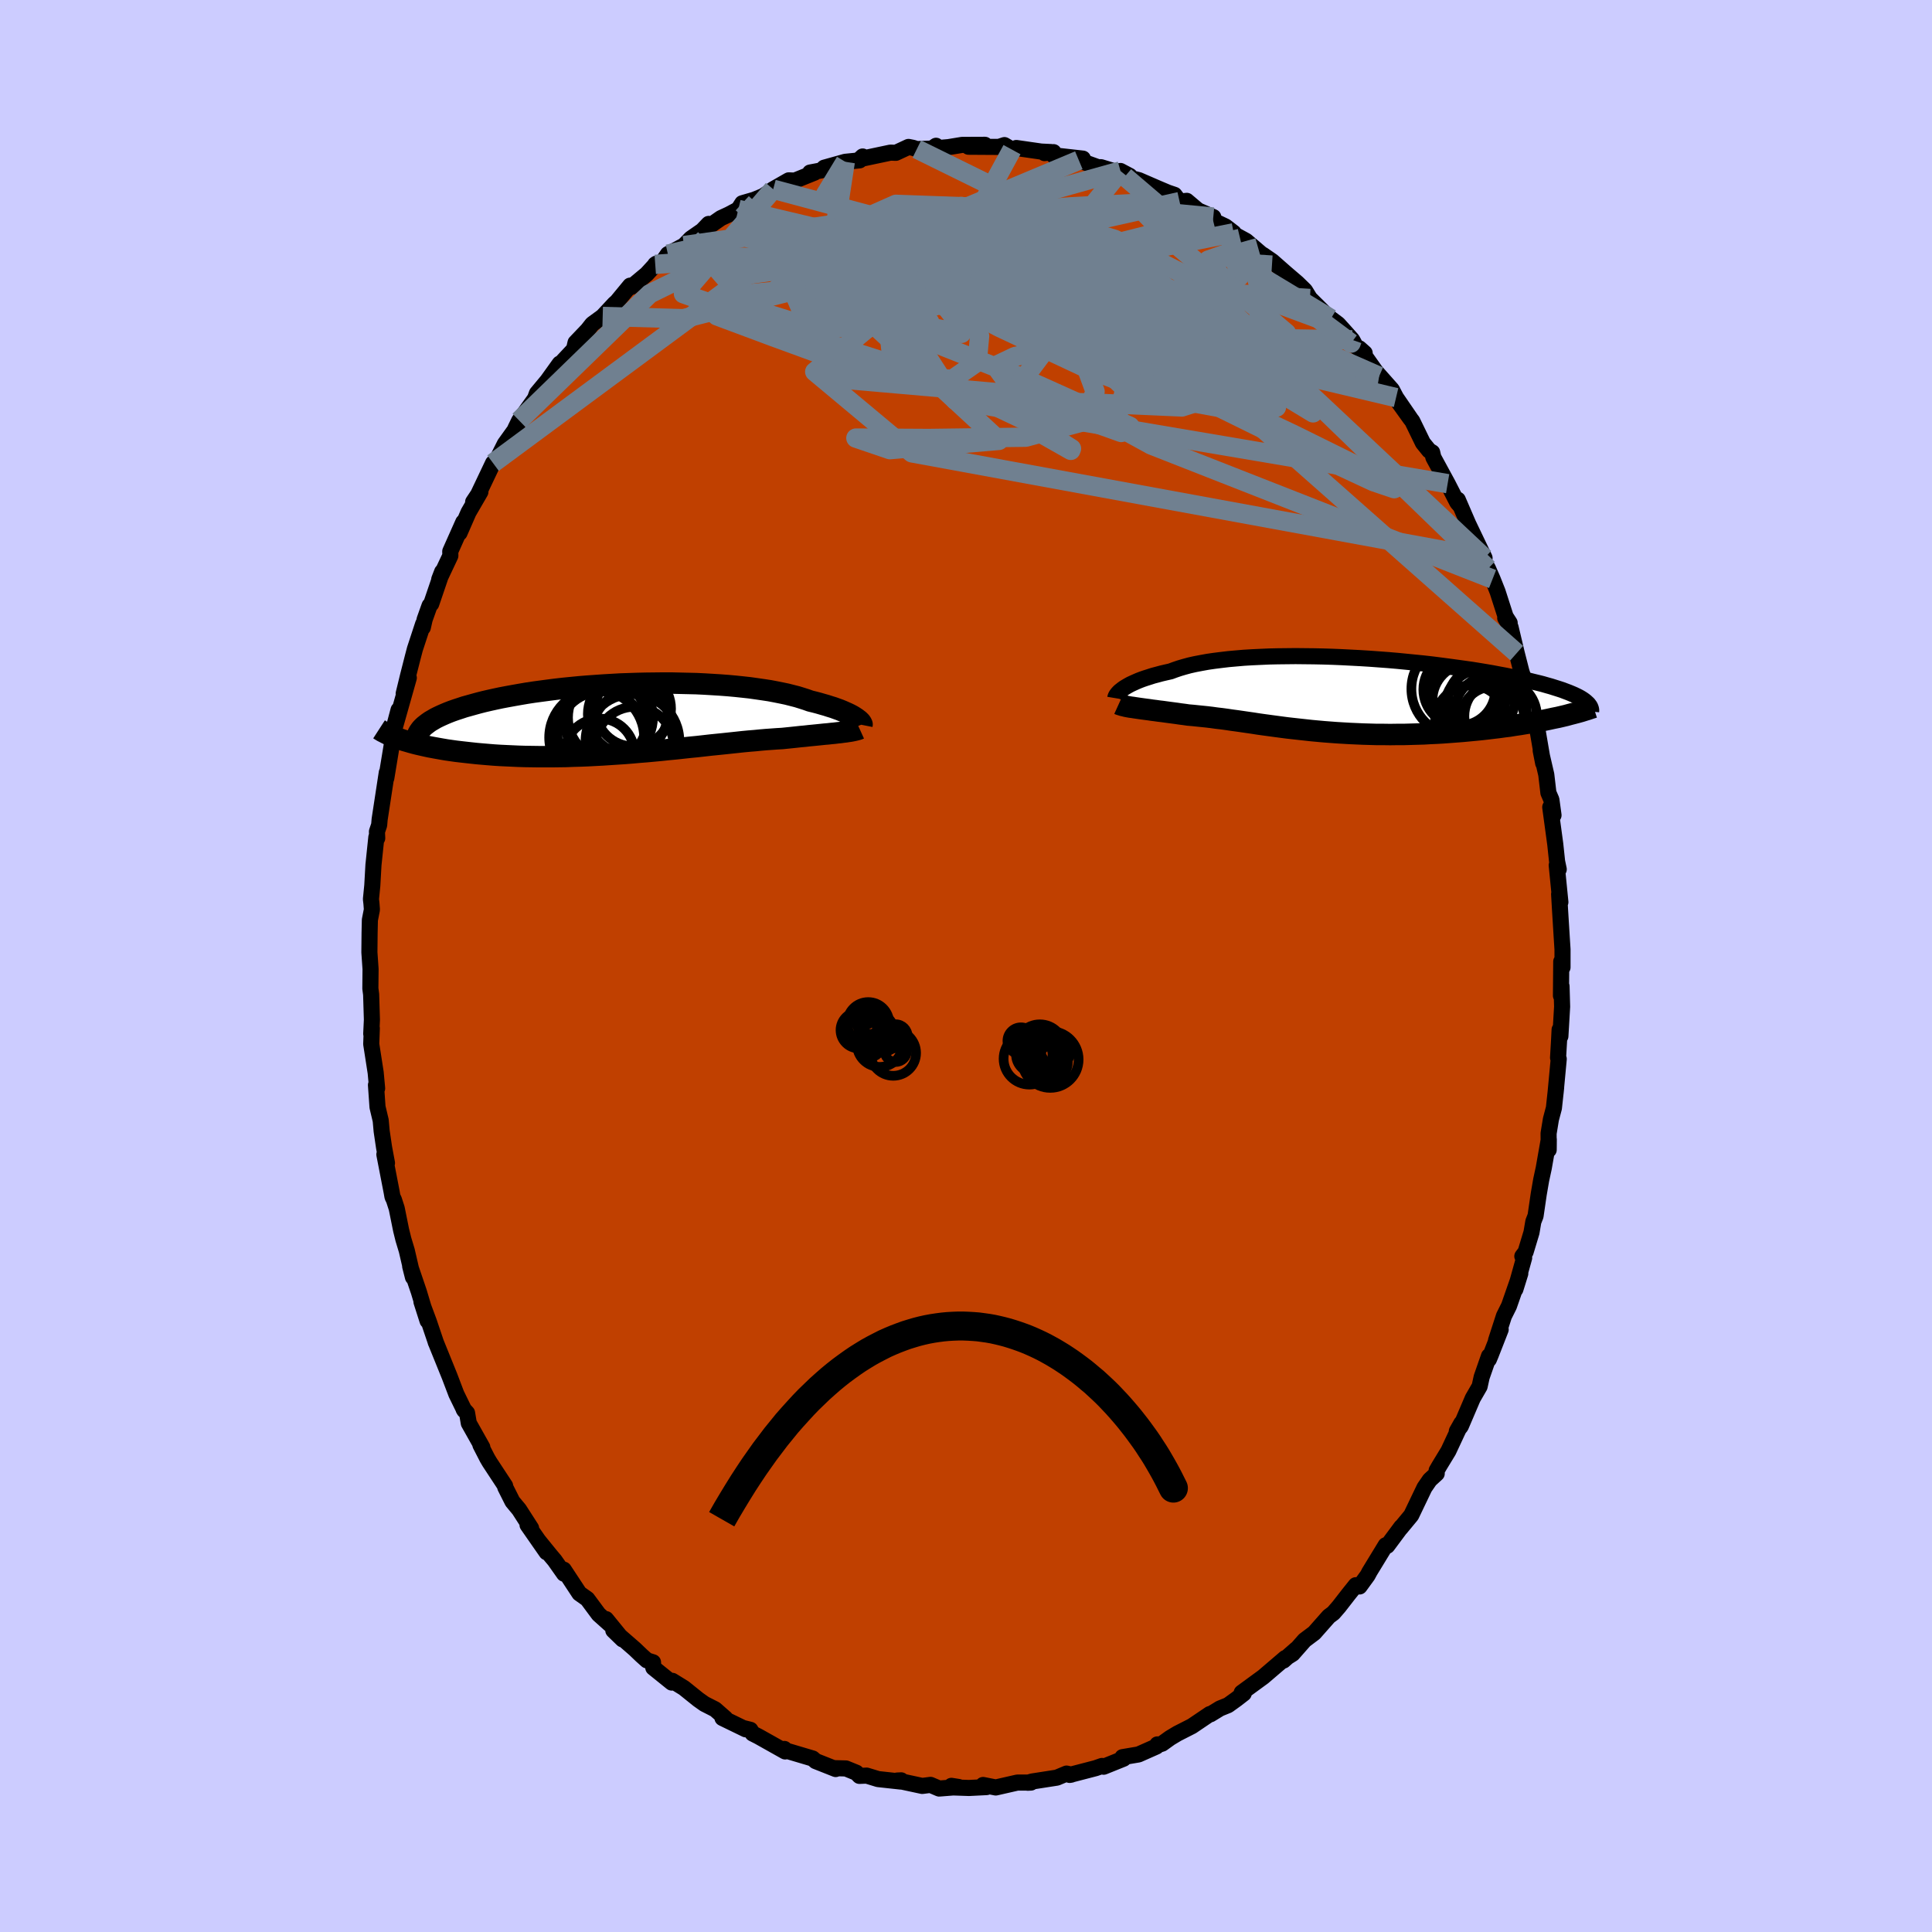 <svg xmlns="http://www.w3.org/2000/svg" width="500" height="500" viewBox="-100 -100 200 200"><defs><clipPath id="c"><path d="m23.59-.13-.17-.11-.19-.11-.21-.11-.23-.11-.25-.11-.27-.12-.29-.12-.31-.11-.33-.12-.36-.11-.37-.12-.39-.11-.41-.12-.42-.11-.45-.11-.42-.15-.44-.14-.48-.15-.51-.13-.55-.14-.57-.12-.6-.12-.63-.12-.66-.1-.69-.1-.71-.1-.73-.08-.76-.08-.77-.07-.8-.06-.81-.05-.83-.05-.84-.04-.85-.02-.86-.02-.87-.02h-.87l-.88.01-.88.01-.88.02-.88.03-.88.03-.87.05-.87.05-.85.06-.85.06-.84.07-.82.08-.81.08-.79.09-.78.1-.75.1-.74.1-.72.11-.7.12-.68.12-.66.12-.63.12-.61.13-.59.13-.56.13-.55.14-.51.14-.5.14-.47.13-.45.15-.43.14-.4.14-.39.15-.36.15-.34.15-.32.15-.3.15-.27.16-.26.15-.23.16-.21.16-.19.15-.17.16-2.2 1.26.31.1.32.09.34.1.36.1.36.09.39.09.4.09.41.09.43.08.44.08.45.08.47.08.49.07.5.07.51.06.53.06.54.06.56.06.57.05.59.05.61.05.62.04.63.03.65.03.66.03.67.02.68.01.7.01h1.42l.72-.01.73-.01.74-.03.75-.02.75-.03.75-.04.76-.04.76-.05.76-.05.77-.05.76-.06.77-.07.76-.06.76-.07.75-.07.75-.08.74-.07.74-.08.73-.08.72-.07.72-.08.7-.08.69-.07.69-.07.66-.07.66-.07.64-.07.63-.06.62-.05.6-.06.58-.05.57-.04.55-.04.53-.03.49-.05.49-.05.47-.05.46-.05.44-.04.44-.05.42-.04.4-.04.39-.04.38-.04.36-.03.35-.04.33-.03.32-.04.3-.03"/></clipPath><clipPath id="b"><path d="m-22.75-.6.18-.13.2-.12.22-.13.24-.13.26-.12.29-.13.3-.13.34-.13.35-.12.38-.12.4-.13.42-.11.44-.12.47-.11.49-.11.43-.16.47-.16.51-.15.55-.15.58-.13.63-.12.66-.12.69-.1.72-.09.76-.09.79-.07.81-.07.84-.05.86-.04.89-.04.9-.02.91-.01.94-.01.94.01.95.01.96.02.97.03.96.04.97.05.96.05.97.06.95.07.95.07.93.08.92.09.91.09.9.09.88.1.86.11.84.11.81.11.8.11.78.11.75.12.72.12.7.12.68.13.65.12.63.13.59.12.58.13.55.12.52.13.5.12.48.12.45.13.43.12.41.13.38.12.37.12.34.13.32.12.29.12.28.12.25.12.24.12.21.12.19.12.17.12-2.73 1.74-.45.09-.46.1-.47.1-.49.09-.5.09-.51.1-.52.08-.54.09-.55.08-.55.09-.57.07-.58.08-.59.07-.59.07-.61.07-.62.06-.63.06-.64.06-.65.05-.66.05-.67.05-.67.04-.68.03-.69.04-.69.02-.69.02-.7.02h-.7l-.7.01-.69-.01h-.7l-.7-.02-.69-.02-.69-.03-.68-.03-.69-.04-.67-.04-.67-.05-.66-.05-.66-.06-.65-.06-.64-.07-.64-.07-.63-.07-.62-.07-.61-.08-.6-.08-.59-.08-.59-.08-.57-.08-.57-.09-.56-.08-.55-.08-.55-.08-.53-.07-.53-.08-.52-.07-.52-.06-.5-.07-.5-.06-.49-.05-.49-.05-.48-.05-.47-.04-.41-.06-.4-.05-.4-.06-.38-.05-.38-.05-.37-.05-.36-.05-.35-.04-.35-.05-.33-.04-.33-.05-.31-.04-.3-.04-.29-.04-.28-.04"/></clipPath><filter id="a"><feTurbulence baseFrequency=".05" numOctaves="3" result="noise" type="noise"/><feDisplacementMap in="SourceGraphic" in2="noise" scale="2"/></filter></defs><rect width="100%" height="100%" x="-100" y="-100" fill="#CCF"/><path fill="#C04000" stroke="#000" stroke-linejoin="round" stroke-width="1.667" d="m61.62-.46-.03 3.53.06-.97.06 2.11-.18 3.06-.08-.68-.05 1.01-.11 1.9.07.12-.33 3.53.06-.57-.23 2.12-.31 1.17-.24 1.46.01 1.7.01-1.08-.52 2.96-.27 1.25-.25 1.45-.33 2.26-.23.59-.19 1.12-.61 2.02-.34.45.19.16-.91 3.26.51-1.64-1.17 3.36-.52 1.04-.82 2.53.48-1.13-1.04 2.66-.18.43.01-.34-.76 2.18-.21.96-.71 1.23-1.24 2.9-.41.51.47-.83-1.34 2.87-.93 1.53-.29.5.01.31-.72.66-.55.8-1.37 2.86-1.11 1.34.08-.13-1.45 1.95-.16-.06-1.72 2.82.03-.04-.19.35-.83 1.14-.39-.13-.73.91-1.01 1.3-.58.67-.47.35-1.51 1.71-1 .75-1.24 1.41-.59.37.97-.85-1.32 1.18.18-.26-2.28 1.95-2.23 1.63.21.09-.76.59-.86.62-.84.34-.98.6-.07-.02-1.85 1.25-1.51.77-.75.45-.82.59-.47.15-.03-.07-.1.22-1.85.82-1.66.28.11.16-2.06.83-.17-.08-.66.23-2.69.7.17-.03-.49-.11-1 .42-2.57.4-.45.13.34-.02H5.32l-2.24.51-1.31-.26.35.22-1.81.09-1.78-.06-.04-.16.76.12-2.03.16-.89-.38-.86.11-2.6-.56.42-.02v.13l-2.39-.26-1.18-.36-.75.03-.32-.33-1.08-.44-1.16-.03.1.09-2.07-.82-.31-.27-3.23-.96.3-.03.08.26-2.76-1.55-.61-.31-.23-.38-.64-.16.16.11-2.41-1.17.3.03-1.06-.93-1.1-.56-.65-.46-1.48-1.19-1.2-.74-.06.18-1.91-1.54-.03-.56-.63-.2-.56-.5-.7-.67-2.22-1.93.96.93-1.71-2.1.37.52-1.14-1.02-1.17-1.58-.82-.58-1.62-2.46.03.42-.98-1.39-.43-.51-1.25-1.54.85 1.22-1.97-2.83.37.34-1.24-1.93-.69-.83-.75-1.49-.01-.14-1.61-2.45-.23-.39-.72-1.4.2.25-1.4-2.49-.18-1.06-.36-.39.08.13-.83-1.7-.7-1.84-1.45-3.58.02.06.03.07-.75-2.22-.76-2.04.63 1.97-.9-3-.9-2.65.29 1.14-.64-2.76-.35-1.16-.24-.97-.45-2.23-.29-.9-.15-.31-.09-.51-.75-3.87.27.89-.3-1.61-.25-1.69-.1-1.11-.33-1.39-.16-2.28.12.35-.15-1.63-.46-2.96.06-1.63-.06.57.01-.2.06-1.26-.08-2.62-.08-.61.02-2.01-.12-1.73.02-2.01.03-1.35.21-1.07-.05-.65-.05-.43.14-1.41.12-2.13.3-2.88.09.11-.03-.68.23-.68.05-.59.74-4.84-.05.57.6-3.64.05-.16.15-1.49.47-1.77-.35 1.67 1.41-4.99-.53 1.63.45-1.85.5-1.96.21-.8.85-2.59-.03.36.19-.84.51-1.43.17-.18 1.13-3.32-.3.78 1.15-2.44-.01-.45 1.35-3.03-.39 1.12.93-2.13 1.23-2.12-.75 1.04.52-.78 1.54-3.24.22-.01.14-.26.86-1.72 1.28-1.78-.2.21.41-.84 1.63-2.27.2-.55 1.09-1.31 1.27-1.77-.44.96.76-1.2 1.16-1.24.16-.69 1.25-1.31.48-.61 1.08-.79 1.21-1.3.27-.24 1.36-1.65.11.14 1.61-1.34.98-1.07-.1.07.7-.18.61-.88 1.67-.89.71-.73 1.18-.82.66-.69-.14.38 1.41-.98.82-.38.98-.52.41-.64 1.24-.36.95-.39 1.01-.7 1.61-.92.7.03-.21.05 2.18-.88-.46-.01 1.17-.22.29-.28 2.18-.61 1.49-.15.31-.4-.29.27 3.17-.67.56.02 1.31-.61.45.09.41.13 1.57-.05.42-.29.28.23 1.01-.09 1.4-.23 2.37-.01-1.7.2 3.14.02.58-.19.78.47.45-.17 2.57.37 1.03.05-.68.11.93-.1-.01.33 3.05.34-.42.17 1.99.72h.31l2.97.9-.96-.51.45.58 1.46.37 1.96.85 1.04.44.68.23.53.7.74-.08 1.17.99 1.58.69-.06.2-.01.14 1.34.64.84.65-.54-.16 1.83 1 1.81 1.55-.07-.11.97.67 1.4 1.23 1.18 1.01.8.78.51.83 1.75 1.74.42.35.75.56.75.83.71.8.37.68.92.69-.55-.49 2.05 2.89-.5-.66 1.82 2.05.43.82 1.5 2.19-1.29-1.78 1.25 1.74.22.28 1.1 2.26.64.79.32.19.12.52 1.48 2.72 1 1.95.27.31-.22-.6 1.08 2.5 1.69 3.53-.25-.54-.34-.07.95 1.72.47 1.07.52 1.31.83 2.58.42.65-.46-.5.55.94.64 2.69.49 1.92.79 2.36-.16-.34.16.48.91 3.33-.14.09.12.23.57 3.33-.26-1.32.58 2.5.22 1.88.31.72.22 1.6-.34-.83.52 3.83.19 1.79.17.81-.21-.42.38 3.82-.13-.83.1 1.72.16 2.58.09 1.42V.14l-.13-.6-.03 3.53" filter="url(#a)"/><path fill="#fff" d="m-22.75-.6.18-.13.2-.12.22-.13.24-.13.26-.12.29-.13.3-.13.34-.13.35-.12.38-.12.4-.13.42-.11.44-.12.47-.11.49-.11.43-.16.47-.16.51-.15.55-.15.58-.13.63-.12.66-.12.69-.1.72-.09.76-.09.79-.07.81-.07.84-.05.86-.04.89-.04.9-.02.91-.01.94-.01.94.01.95.01.96.02.97.03.96.04.97.05.96.05.97.06.95.07.95.07.93.08.92.09.91.09.9.09.88.1.86.11.84.11.81.11.8.11.78.11.75.12.72.12.7.12.68.13.65.12.63.13.59.12.58.13.55.12.52.13.5.12.48.12.45.13.43.12.41.13.38.12.37.12.34.13.32.12.29.12.28.12.25.12.24.12.21.12.19.12.17.12-2.73 1.74-.45.09-.46.1-.47.1-.49.09-.5.09-.51.1-.52.08-.54.09-.55.08-.55.09-.57.07-.58.08-.59.07-.59.07-.61.07-.62.06-.63.06-.64.06-.65.05-.66.05-.67.05-.67.04-.68.03-.69.04-.69.02-.69.02-.7.02h-.7l-.7.01-.69-.01h-.7l-.7-.02-.69-.02-.69-.03-.68-.03-.69-.04-.67-.04-.67-.05-.66-.05-.66-.06-.65-.06-.64-.07-.64-.07-.63-.07-.62-.07-.61-.08-.6-.08-.59-.08-.59-.08-.57-.08-.57-.09-.56-.08-.55-.08-.55-.08-.53-.07-.53-.08-.52-.07-.52-.06-.5-.07-.5-.06-.49-.05-.49-.05-.48-.05-.47-.04-.41-.06-.4-.05-.4-.06-.38-.05-.38-.05-.37-.05-.36-.05-.35-.04-.35-.05-.33-.04-.33-.05-.31-.04-.3-.04-.29-.04-.28-.04" filter="url(#a)" transform="translate(38.95 -28.06)"/><path fill="#fff" d="m23.59-.13-.17-.11-.19-.11-.21-.11-.23-.11-.25-.11-.27-.12-.29-.12-.31-.11-.33-.12-.36-.11-.37-.12-.39-.11-.41-.12-.42-.11-.45-.11-.42-.15-.44-.14-.48-.15-.51-.13-.55-.14-.57-.12-.6-.12-.63-.12-.66-.1-.69-.1-.71-.1-.73-.08-.76-.08-.77-.07-.8-.06-.81-.05-.83-.05-.84-.04-.85-.02-.86-.02-.87-.02h-.87l-.88.01-.88.01-.88.02-.88.03-.88.03-.87.05-.87.05-.85.06-.85.06-.84.07-.82.08-.81.08-.79.09-.78.1-.75.1-.74.1-.72.11-.7.12-.68.12-.66.12-.63.12-.61.13-.59.13-.56.13-.55.14-.51.14-.5.14-.47.13-.45.15-.43.14-.4.14-.39.15-.36.15-.34.15-.32.15-.3.15-.27.16-.26.15-.23.16-.21.16-.19.15-.17.16-2.2 1.26.31.1.32.09.34.1.36.1.36.09.39.09.4.09.41.09.43.08.44.08.45.08.47.08.49.07.5.07.51.06.53.06.54.06.56.06.57.05.59.05.61.05.62.04.63.03.65.03.66.03.67.02.68.01.7.01h1.42l.72-.01.73-.01.74-.03.75-.02.75-.03.75-.04.76-.04.76-.05.76-.05.77-.05.76-.06.77-.07.76-.06.76-.07.75-.07.75-.08.74-.07.74-.08.73-.08.72-.07.72-.08.7-.08.69-.07.69-.07.66-.07.66-.07.64-.07.63-.06.62-.05.6-.06.58-.05.57-.04.55-.04.53-.03.49-.05.49-.05.47-.05.46-.05.44-.04.44-.05.42-.04.4-.04.39-.04.38-.04.36-.03.35-.04.33-.03.32-.04.3-.03" filter="url(#a)" transform="translate(-35.07 -25.6)"/><g fill="none" stroke="#000" transform="translate(38.95 -28.06)"><path stroke-linejoin="round" stroke-width="1.667" d="m-23.5.33.01-.06.02-.06.03-.08.05-.09.06-.09.08-.1.1-.11.11-.11.14-.11.15-.12.18-.13.2-.12.22-.13.24-.13.26-.12.29-.13.3-.13.34-.13.35-.12.38-.12.4-.13.42-.11.44-.12.47-.11.49-.11.43-.16.47-.16.51-.15.55-.15.58-.13.63-.12.66-.12.69-.1.72-.09.76-.09.79-.07.81-.07.84-.05.86-.04.89-.04.9-.02.91-.01.94-.01.94.01.95.01.96.02.97.03.96.04.97.05.96.05.97.06.95.07.95.07.93.08.92.09.91.09.9.09.88.1.86.11.84.11.81.11.8.11.78.11.75.12.72.12.7.12.68.13.65.12.63.13.59.12.58.13.55.12.52.13.5.12.48.12.45.13.43.12.41.13.38.12.37.12.34.13.32.12.29.12.28.12.25.12.24.12.21.12.19.12.17.12.15.12.13.12.12.11.09.12.08.11.06.12.04.11.03.11.01.11-.01.11" filter="url(#a)"/><path stroke-linejoin="round" stroke-width="2.222" d="m-23.14.95.11.05.14.04.15.05.18.04.19.05.21.04.22.04.24.03.25.04.27.04.28.04.29.04.3.04.31.04.33.05.33.04.35.05.35.04.36.05.37.05.38.05.38.05.4.06.4.05.41.06.47.04.48.05.49.05.49.05.5.06.5.07.52.06.52.07.53.08.53.07.55.08.55.08.56.08.57.09.57.08.59.08.59.08.6.08.61.08.62.07.63.07.64.07.64.07.65.06.66.06.66.05.67.05.67.04.69.04.68.03.69.03.69.02.7.02h.7l.69.01.7-.01h.7l.7-.02.69-.02.69-.02.69-.04.68-.03.67-.04.67-.05.66-.05.65-.05.64-.06.63-.06.62-.06.61-.07.59-.07.59-.07.58-.08.57-.07.55-.09.55-.08.54-.09.52-.08.51-.1.5-.09.49-.09.47-.1.46-.1.45-.09.43-.1.42-.1.4-.11.39-.1.38-.1.36-.1.35-.11.33-.1.32-.11.31-.1" filter="url(#a)"/><circle cx="15.37" cy="1.738" r="3.73" clip-path="url(#b)" filter="url(#a)"/><circle cx="11.995" cy="-.627" r="4.838" clip-path="url(#b)" filter="url(#a)"/><circle cx="13.115" cy=".543" r="3.776" clip-path="url(#b)" filter="url(#a)"/><circle cx="12.775" cy="-.147" r="3.594" clip-path="url(#b)" filter="url(#a)"/><circle cx="15.565" cy="2.438" r="3.278" clip-path="url(#b)" filter="url(#a)"/><circle cx="13.305" cy="2.708" r="3.7" clip-path="url(#b)" filter="url(#a)"/><circle cx="12.12" cy="-.557" r="3.726" clip-path="url(#b)" filter="url(#a)"/><circle cx="14.4" cy=".593" r="3.452" clip-path="url(#b)" filter="url(#a)"/><circle cx="16.395" cy="2.193" r="3.754" clip-path="url(#b)" filter="url(#a)"/><circle cx="14.77" cy="1.473" r="4.214" clip-path="url(#b)" filter="url(#a)"/></g><g fill="none" stroke="#000" transform="translate(-35.07 -25.6)"><path stroke-linejoin="round" stroke-width="2.222" d="m24.3.64.01-.05-.02-.05-.03-.06-.04-.07-.06-.08-.08-.08-.09-.09-.12-.09-.13-.1-.15-.1-.17-.11-.19-.11-.21-.11-.23-.11-.25-.11-.27-.12-.29-.12-.31-.11-.33-.12-.36-.11-.37-.12-.39-.11-.41-.12-.42-.11-.45-.11-.42-.15-.44-.14-.48-.15-.51-.13-.55-.14-.57-.12-.6-.12-.63-.12-.66-.1-.69-.1-.71-.1-.73-.08-.76-.08-.77-.07-.8-.06-.81-.05-.83-.05-.84-.04-.85-.02-.86-.02-.87-.02h-.87l-.88.01-.88.01-.88.02-.88.03-.88.03-.87.05-.87.05-.85.06-.85.06-.84.07-.82.08-.81.08-.79.09-.78.1-.75.1-.74.1-.72.11-.7.12-.68.12-.66.12-.63.12-.61.13-.59.13-.56.13-.55.14-.51.14-.5.14-.47.13-.45.15-.43.14-.4.14-.39.15-.36.15-.34.15-.32.15-.3.15-.27.16-.26.15-.23.16-.21.16-.19.15-.17.16-.15.16-.12.16-.11.16-.09.16-.06.16-.05.16-.03.16-.01.16.01.16.02.17" filter="url(#a)"/><path stroke-linejoin="round" stroke-width="2.222" d="m24.05 1.04-.11.05-.13.04-.15.04-.17.04-.19.04-.21.04-.22.03-.25.04-.26.03-.28.04-.3.03-.32.04-.33.03-.35.04-.36.03-.38.04-.39.04-.4.04-.42.04-.44.05-.44.04-.46.05-.47.05-.49.05-.49.05-.53.03-.55.04-.57.04-.58.05-.6.06-.62.05-.63.06-.64.07-.66.07-.66.07-.69.07-.69.07-.7.08-.72.08-.72.07-.73.08-.74.08-.74.07-.75.08-.75.07-.76.07-.76.06-.77.07-.76.06-.77.05-.76.05-.76.05-.76.04-.75.04-.75.03-.75.02-.74.03-.73.01-.72.01h-1.42l-.7-.01-.68-.01-.67-.02-.66-.03-.65-.03-.63-.03-.62-.04-.61-.05-.59-.05-.57-.05-.56-.06-.54-.06-.53-.06-.51-.06-.5-.07-.49-.07-.47-.08-.45-.08-.44-.08-.43-.08-.41-.09-.4-.09-.39-.09-.36-.09-.36-.1-.34-.1-.32-.09-.31-.1-.3-.11-.28-.1-.26-.1-.25-.11-.24-.1-.22-.11-.21-.11-.2-.1-.18-.11-.17-.11" filter="url(#a)"/><circle cx="-1.733" cy="-.12" r="4.398" clip-path="url(#c)" filter="url(#a)"/><circle cx=".632" cy="-1.035" r="3.904" clip-path="url(#c)" filter="url(#a)"/><circle cx=".052" cy="-.475" r="4.128" clip-path="url(#c)" filter="url(#a)"/><circle cx="-2.233" cy=".205" r="4.272" clip-path="url(#c)" filter="url(#a)"/><circle cx="-2.643" cy="1.755" r="4.566" clip-path="url(#c)" filter="url(#a)"/><circle cx=".762" cy="2.81" r="4.044" clip-path="url(#c)" filter="url(#a)"/><circle cx="-3.168" cy="1.945" r="4.912" clip-path="url(#c)" filter="url(#a)"/><circle cx=".612" cy="1.375" r="4.242" clip-path="url(#c)" filter="url(#a)"/><circle cx="-2.863" cy="3.6" r="3.612" clip-path="url(#c)" filter="url(#a)"/><circle cx=".542" cy="2.315" r="4.858" clip-path="url(#c)" filter="url(#a)"/></g><g fill="none" stroke="#708090" stroke-linejoin="round" stroke-width="2"><path d="m-5.09-84.57 24.21 11.92-.76.39-4.61-.07h-3.6l-2.38-.5-2.27-.85-3.22-.87-4.13-.65-3.89-.37-2.34-.07-.3.16 1.2.25 1.6.24.94.26-.13.45-.46.64 1.3.37 5.44-.43 10.38.17 15.66 6.78 26.13 24.51" filter="url(#a)"/><path d="m39.98-64.82-34.01-.54 7.47 1.44 7.37.89-1.61-2.17-6.29-3.59-5.57-2.61-3.15-.98-1.97-.19-2.42-.38-3.27-.63-3.63-.32-3.67.28-3.32.59-.23 1.04 11.52 3.44 45.57 7.5" filter="url(#a)"/><path d="m27.17-76.06 1.12 4.71-7.71 1.62-7.27-1.6-3.43-2.31-1.37-1.82-1.24-1.02-1.85-.28-2.33.25-2.33.55-1.68.84-.2 1.29 2.03 1.95 4.65 2.54 6.8 2.75 7.63 2.44 6.89 1.94 5.15 1.75 3.12 1.91.78 1.29-2.49-1.51-4.8-4.96 1.45-.58 23.95 23.18" filter="url(#a)"/><path d="m-19.96-80.41-9.29 10.82 11.39 4.04 14.88 4.75 9.73 4.62 4.17 2.62-.07.18L7.99-55 5.2-57.16l1.06-1.28 6.63.15 9.46.42 6.14-1.95-2.23-6.13-10.63-8.29-16.11-4.39-28.71 4.05" filter="url(#a)"/><path d="m-23.57-78.32 39.68 9.43 6.57-.74-1.76-.14-.5 1.91 2.17 2.74 3.36 2.62 2.64 1.86.51.54-2.04-1.01-4.08-2.17-5.04-2.6-4.89-2.41-3.79-1.97-2.13-1.58-.58-1.23-.09-.91-1.18-.61-3.25-.49-4.19-.61-1.69-.93L.6-77.75l10.21-.84 8.77-.45-3.14-2.68" filter="url(#a)"/><path d="m-32.17-72.63 34.13-2.5 12.34-.04 5.79 2.18-1.27 1.9-7.2.91-8.7.37-5.54.31-.32.33 3.68.16 4.48-.17 2.04-.45-2.13-.51-6.1-.3-8.37.03-8.4.36-6.41.63-2.96.86 1.33 1.26 5.71 2.13 8.57 3.13 6.85 1.94-.69-5.85 10.1-18.56" filter="url(#a)"/><path d="M53.68-42.24-5.6-53.12l-10.06-8.4 5.87-4.82 8.26-2.49 5.44-1.75 1.1-1.61-2.53-1.46L-2-74.83l-4.78-.88-3.92-.52-2.42.01-.55.7 1.51 1.43 3.57 1.92 5.3 1.93 6.41 1.38 6.58.47 5.56-.19 2.98-.1-1.56.6-7.87.75-13.05-1.2-7.54-5.05 23.46-9.83" filter="url(#a)"/><path d="M-23.16-78.96 3.41-54.41l-11.29.96-3.52-1.2 7.55.04 10.03-.13 6.05-1.63 1.13-3.11-1.31-3.58-1.1-2.83.22-1.33 1.01.18.46 1.1-1.17 1.24-2.89.92-3.49.68-2.06.98 1.36 1.87 5.27 2.73 6.41 2.29.9-.64-11.52-5.18-20.14-7.98 2.19-14.22" filter="url(#a)"/><path d="m44.52-58.84-19.95-4.73-12.38-3.48 1.98-.93 6.62 1 3.89.5-1.22-1.31-4.99-2.45-5.97-2-4.59-.35-2.19 1.53.15 2.73 2.04 2.97 3.65 2.43 5.06 1.55 5.9.63 5.63-.24 4.08-1.02 1.7-1.59-.76-1.93-2.67-2.26-3.38-2.71-2.03-2.58 1.66-.58 11.02 6.65" filter="url(#a)"/><path d="m-48.96-52.06 27.97-20.68 13.73-6.11 11.7.42 10.94 3.2 8.61 4.36 5.16 4.67 1.68 4.21-1.24 3-3.62 1.13-5.84-1.06-7.84-3.04-8.79-4.13-7.45-3.86-3.27-2.34h2.63l7.21 2.66 6.13 5.11-3.97 5.3-18.83-1.64-7.87-18.46" filter="url(#a)"/><path d="m29-75.06 4.18 14.81-18.2-2.93-15.15-4.28-3.46-1.97 6.41 1.36 11.09 4.01 11.22 4.87 8.84 4.18 5.97 2.95 3.44 1.86.99.79-2.13-.72-6.3-2.93-10.8-5.31-13.41-6.67L.73-70.78-.7-73.64l11.17-1.8 5.52-6.86m-53.6 15.06 8.36.23 16.92-4.3 8.67-.38-.3 1.41-3.84.53-3.04-.86-1.3-1.39-.61-.95-.8-.16-1.01.42-.93.63-.89.68-.92.85-.31 1.07 1.75.9 4.61-.05 5.59-1.5 1.63-2.26-7.04-.81-13.89 1.94-3.52-4.07" filter="url(#a)"/><path d="m25.54-77.33-40.78 10.2-1.42-2.8 10.76-2.49 9.91.07 5.74 1.13 3.68 1.41 4.31 1.91 5.02 2.2 3.22 1.27-1.5-.99-7.13-3.35-11.04-4.15-11.63-2.45-8.61 1.1 1.27 2.9 34.77-7.76" filter="url(#a)"/><path d="m-30.86-73.69 7.93-1.79 10.66 2.95 10.29 2.97 3.92 1.16-.67-.4-.35-.42 2.98.87L9.8-66l6.01 2.85 3.16 1.85-.71-.15-2.74-2.06-1.2-2.87 2.95-2.33 6.59-.93 7.19.62 5.4 2 3.41 2.54.12-.34" filter="url(#a)"/><path d="m25.6-77.53-7.37-.7 3.03 3.15 3.95 3.32 2.58 2.77.11 2.2-1.92 2.05-2.44 2.12-1.66 1.92-1.06 1.06-1.99-.6-4.2-2.62-5.65-3.95-4.63-4.04-3.46-3.96-20.85-5.6" filter="url(#a)"/><path d="m-46.25-56.46 13.51-13.12 7.84-3.85 10.91.35 12.51 3.17L8.85-65.3l6.42 4.38 2.75 2.65.04.09-1.54-2.34-2.08-3.78-1.84-3.81-1.34-2.65-.95-.94-.63.61.09 1.67 1.52 2.15 3.19 2.13 3.96 1.55 2.64.37-.83-1.26-4.76-2.6-6.22-2.69-1.3-1.1L35.6-69.1" filter="url(#a)"/><path d="m42.77-61.05-7.01-3.08-16.16-3.91-12.65-3.45-4.4-2.05.78-.76 1.69-.08.25.17-1.52.33-2.39.64-1.89 1.13-.38 1.73 1.06 2.37 1.26 2.79-.25 2.7-2.56 1.78-3.76-.16-2.6-2.8-.59-5.23-1.5-6.13-4.72-4.78 2.07-3.41" filter="url(#a)"/><path d="m27.71-75.9-30.97 6.16 2.34 2.99.45 1.26-5.77-1.13-6.52-2.14-2.81-1.52 1.88-.1 4.64 1.18 4.14 1.62 1.15.92-1.64-.57-1.79-1.85.27-1.77 1.13.21-.66 3.8 5.36 8.28 50.95 8.63" filter="url(#a)"/><path d="m30.74-73.62-.61 9.5-11.49-5.05-5.73-3.79-2.93-1.84-2.64-.85-1.28.05 1.49.95 3.79 1.48 4.11 1.89 2.48 2.72.07 3.97-1.51 4.78-1.07 3.82 3.76 2.06 35.33 13.87" filter="url(#a)"/><path d="M57.01-32.39 22.84-62.6l-3.88-3.16 5.55 4 5.6 3.41 2.03.5-2.67-2.59-6.64-4.5-8.45-4.72-7.76-3.57-5.34-1.9-2.48-.41-.28.61.71 1.26.34 1.84-1.54 2.44-4.91 2.51-8.22 1.07-6.76-2.1 5.68-5.4 32.17-8.99" filter="url(#a)"/></g><g fill="none" stroke="#000"><circle cx="9.31" cy="8.732" r="1.566" filter="url(#a)"/><circle cx="7.066" cy="9.172" r="1.886" filter="url(#a)"/><circle cx="6.566" cy="9.604" r="2.674" filter="url(#a)"/><circle cx="8.502" cy="9.892" r="1.702" filter="url(#a)"/><circle cx="8.098" cy="9.528" r="1.51" filter="url(#a)"/><circle cx="8.946" cy="9.5" r="1.346" filter="url(#a)"/><circle cx="8.366" cy="9.912" r="2.18" filter="url(#a)"/><circle cx="7.646" cy="8.54" r="2.502" filter="url(#a)"/><circle cx="5.69" cy="7.748" r="1.4" filter="url(#a)"/><circle cx="8.722" cy="9.68" r="2.936" filter="url(#a)"/><circle cx="-11.1" cy="6.638" r="1.888" filter="url(#a)"/><circle cx="-10.12" cy="5.906" r="2.172" filter="url(#a)"/><circle cx="-10.012" cy="5.642" r="1.402" filter="url(#a)"/><circle cx="-7.284" cy="7.274" r="1.244" filter="url(#a)"/><circle cx="-7.276" cy="8.762" r="1.172" filter="url(#a)"/><circle cx="-8.924" cy="8.074" r="2.372" filter="url(#a)"/><circle cx="-7.532" cy="9.002" r="2.364" filter="url(#a)"/><circle cx="-8.296" cy="7.794" r="1.01" filter="url(#a)"/><circle cx="-9.284" cy="6.758" r="1.838" filter="url(#a)"/><circle cx="-9.888" cy="8.31" r="1.102" filter="url(#a)"/></g><path fill="#D77F8C" stroke="#000" stroke-linejoin="round" stroke-width="3" d="m-25.29 57.27.56-.98.56-.94.56-.92.56-.9.56-.86.56-.84.57-.81.56-.79.57-.75.56-.74.57-.7.56-.69.57-.65.57-.63.56-.61.57-.59.57-.55.56-.54.57-.51.56-.49.57-.47.56-.44.57-.42.56-.4.56-.38.56-.35.56-.34.56-.31.56-.29.55-.28.56-.25.55-.23.55-.21.55-.2.55-.17.54-.16.55-.14.54-.12.54-.1.53-.08.54-.07.53-.05.53-.03.53-.02h.52l.52.02.52.03.51.04.52.07.5.07.51.09.5.11.5.12.49.13.49.15.49.16.48.17.48.18.48.2.47.21.47.22.46.23.46.25.45.25.45.27.44.27.44.29.43.29.43.31.42.31.42.32.42.34.4.34.41.34.39.36.39.36.39.37.38.38.37.39.37.39.36.4.35.4.35.41.34.41.33.42.33.42.32.43.32.44.31.43.3.44.29.45.29.44.28.45.27.46.26.45.26.46.25.46.24.46.23.46.23.46-.23-.46-.23-.46-.24-.46-.25-.46-.26-.46-.26-.45-.27-.46-.28-.45-.29-.44-.29-.45-.3-.44-.31-.43-.32-.44-.32-.43-.33-.42-.33-.42-.34-.41-.35-.41-.35-.4-.36-.4-.37-.39-.37-.39-.38-.38-.39-.37-.39-.36-.39-.36-.41-.34-.4-.34-.42-.34-.42-.32-.42-.31-.43-.31-.43-.29-.44-.29-.44-.27-.45-.27-.45-.25-.46-.25-.46-.23-.47-.22-.47-.21-.48-.2-.48-.18-.48-.17-.49-.16-.49-.15-.49-.13-.5-.12-.5-.11-.51-.09-.5-.07-.52-.07-.51-.04-.52-.03-.52-.02h-.52l-.53.02-.53.03-.53.05-.54.07-.53.08-.54.1-.54.12-.55.14-.54.16-.55.17-.55.2-.55.21-.55.23-.56.25-.55.28-.56.29-.56.31-.56.34-.56.35-.56.38-.56.4-.57.42-.56.44-.57.47-.56.49-.57.51-.56.54-.57.55-.57.59-.56.61-.57.63-.57.65-.56.69-.57.7-.56.74-.57.75-.56.79-.57.81-.56.84-.56.86-.56.9-.56.92-.56.94" filter="url(#a)"/></svg>